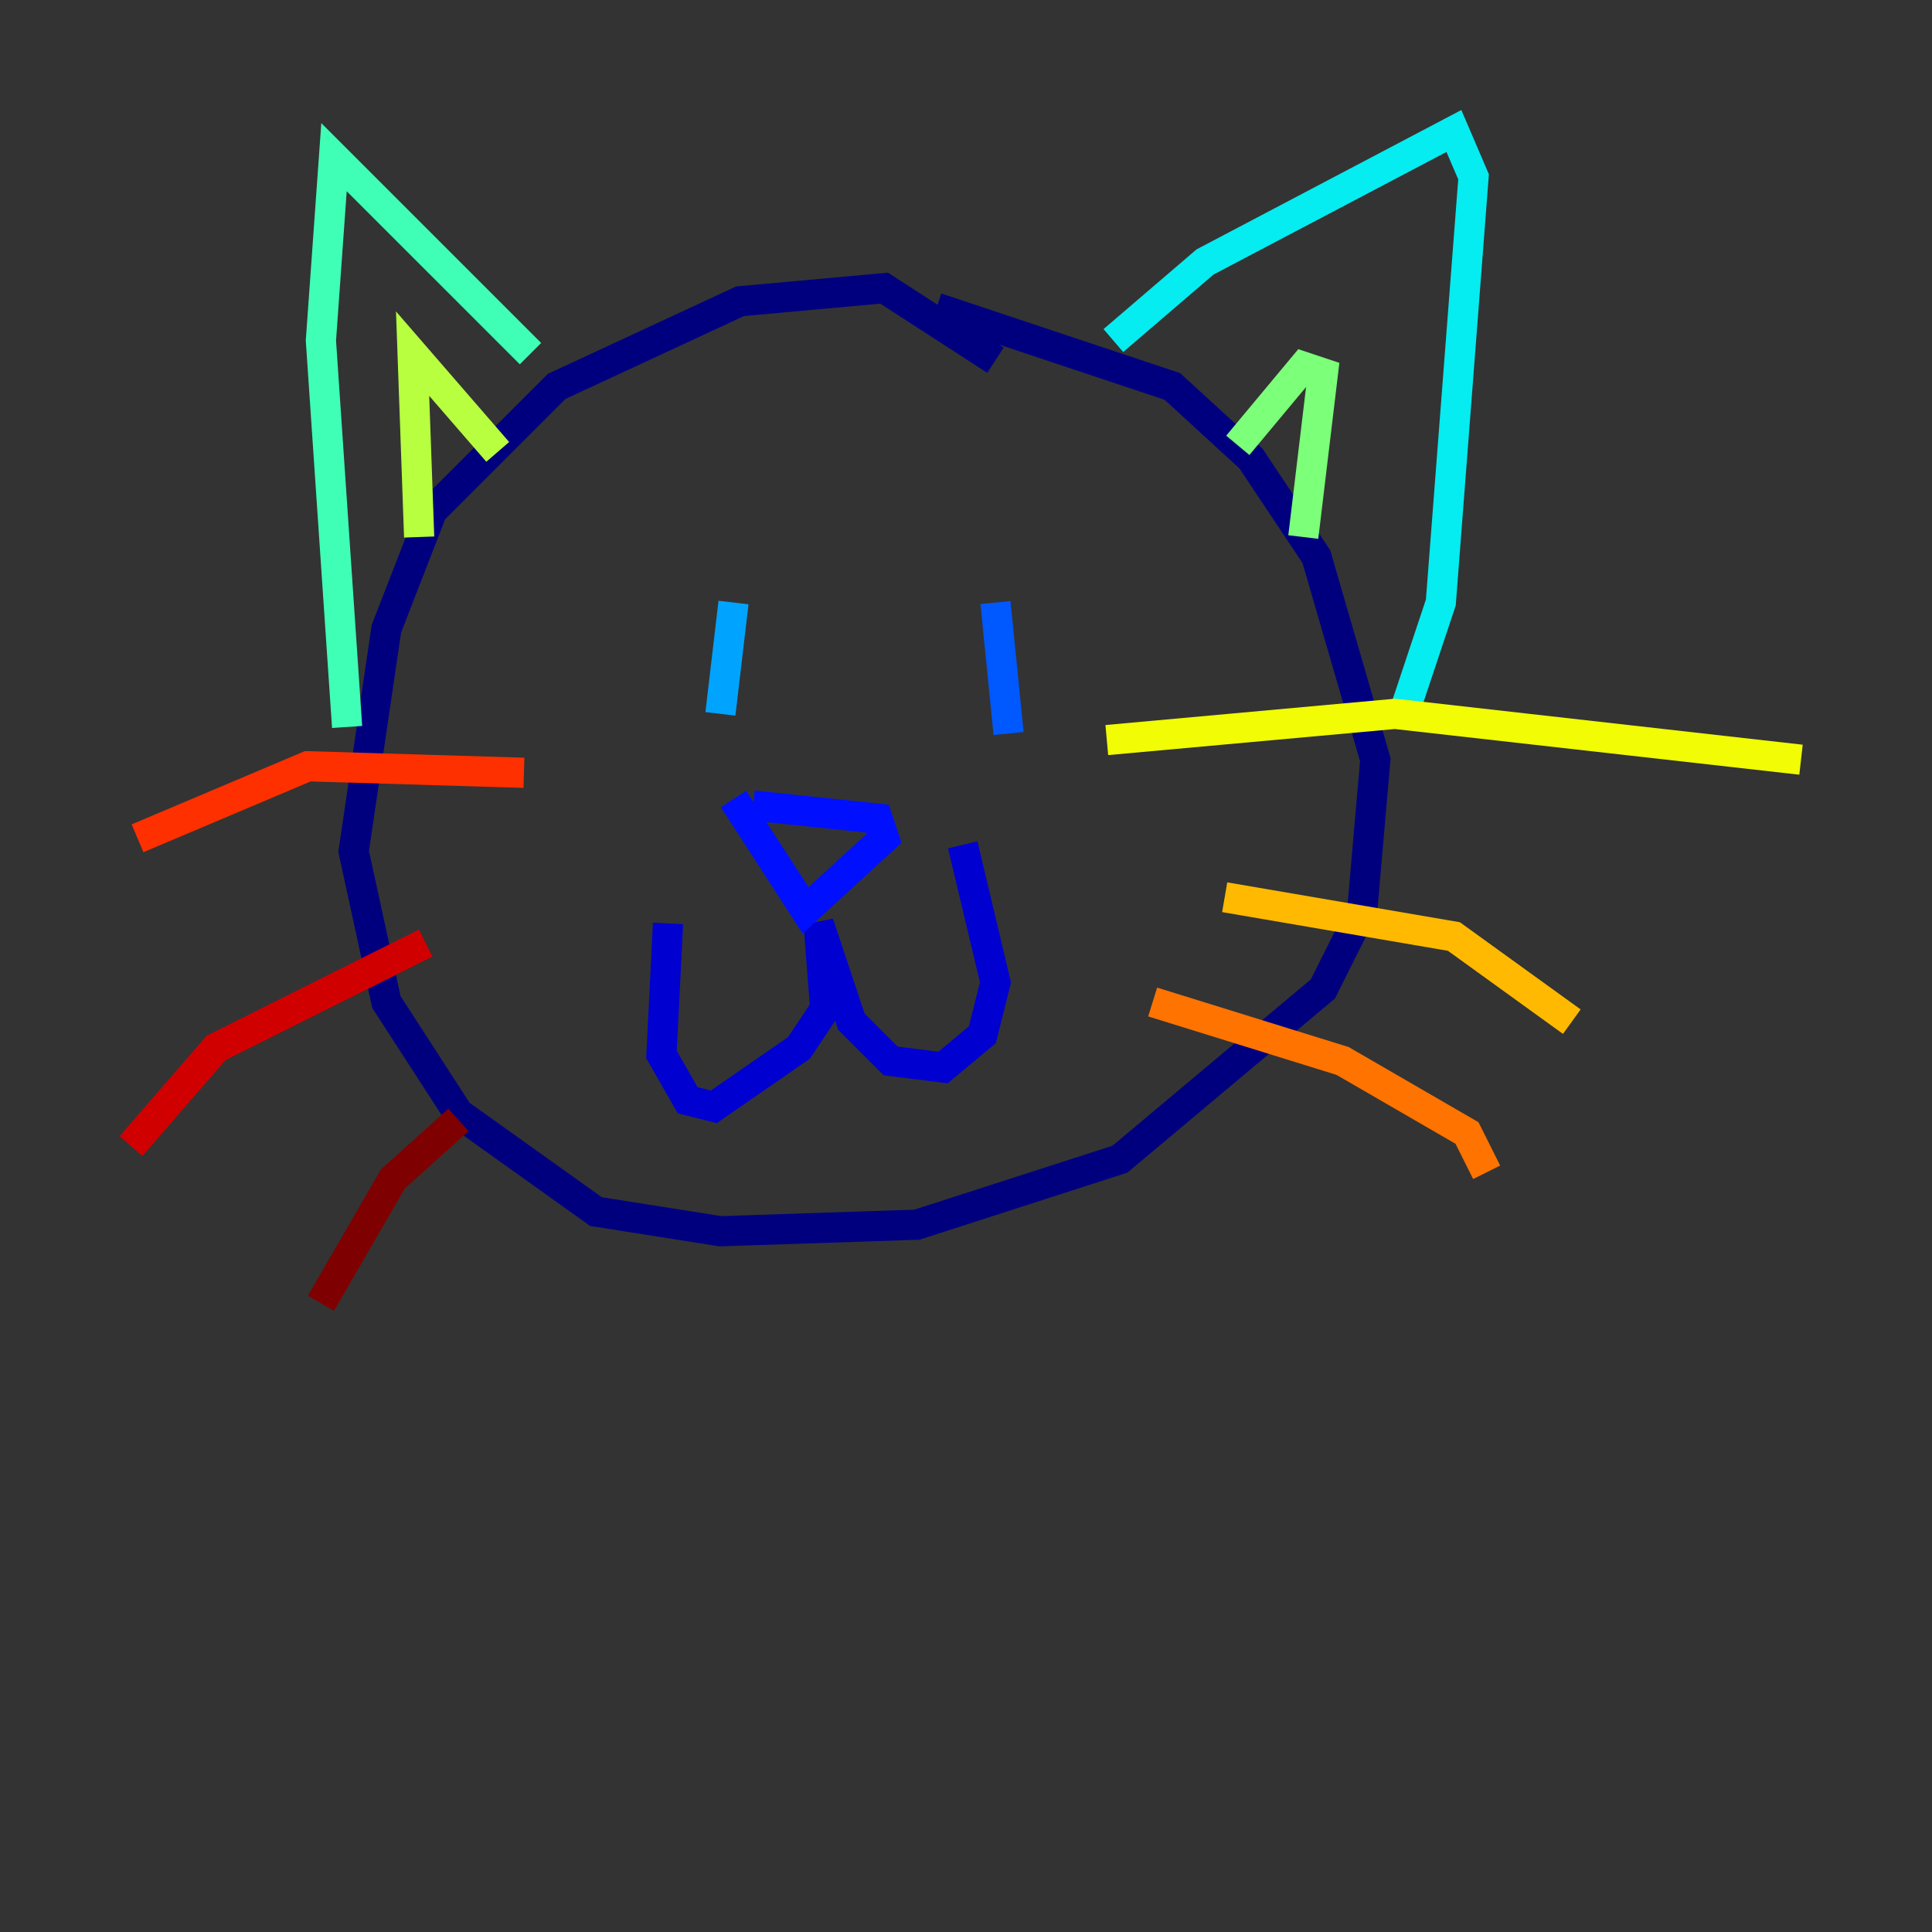 <?xml version="1.0" encoding="utf-8" ?>
<svg baseProfile="tiny" height="128" version="1.2" viewBox="0,0,128,128" width="128" xmlns="http://www.w3.org/2000/svg" xmlns:ev="http://www.w3.org/2001/xml-events" xmlns:xlink="http://www.w3.org/1999/xlink"><rect x="0" y="0" width="128" height="128" fill="#333333" stroke="none"/><defs /><polyline fill="none" points="65.953,23.864 58.576,19.091 49.031,19.959 36.881,25.6 28.637,33.844 25.6,41.654 23.43,56.407 25.6,66.386 30.373,73.763 39.485,80.271 47.729,81.573 60.746,81.139 74.197,76.8 87.647,65.519 90.251,60.312 91.119,50.332 87.214,36.881 82.875,30.373 77.668,25.6 62.047,20.393" stroke="#00007f" stroke-width="2" /><polyline fill="none" points="44.258,61.18 43.824,69.858 45.559,72.895 47.295,73.329 52.936,69.424 54.671,66.82 54.237,61.18 56.407,67.688 59.01,70.291 62.481,70.725 65.085,68.556 65.953,65.085 63.783,55.973" stroke="#0000d1" stroke-width="2" /><polyline fill="none" points="49.898,53.37 58.142,54.237 58.576,55.539 53.37,60.312 48.597,52.936" stroke="#0010ff" stroke-width="2" /><polyline fill="none" points="65.953,39.919 66.82,48.597" stroke="#0058ff" stroke-width="2" /><polyline fill="none" points="48.597,39.919 47.729,47.295" stroke="#00a4ff" stroke-width="2" /><polyline fill="none" points="73.763,22.563 79.837,17.356 96.325,8.678 97.627,11.715 95.458,39.919 92.854,47.729" stroke="#05ecf1" stroke-width="2" /><polyline fill="none" points="35.146,23.43 22.129,10.414 21.261,22.563 22.997,48.163" stroke="#3fffb7" stroke-width="2" /><polyline fill="none" points="82.007,29.505 86.346,24.298 87.647,24.732 86.346,35.58" stroke="#7cff79" stroke-width="2" /><polyline fill="none" points="27.77,35.58 27.336,23.43 32.976,29.939" stroke="#b7ff3f" stroke-width="2" /><polyline fill="none" points="73.329,49.031 92.42,47.295 119.322,50.332" stroke="#f1fc05" stroke-width="2" /><polyline fill="none" points="81.139,59.444 96.325,62.047 104.136,67.688" stroke="#ffb900" stroke-width="2" /><polyline fill="none" points="76.366,66.386 88.949,70.291 97.193,75.064 98.495,77.668" stroke="#ff7300" stroke-width="2" /><polyline fill="none" points="34.712,51.2 20.393,50.766 9.112,55.539" stroke="#ff3000" stroke-width="2" /><polyline fill="none" points="28.203,62.481 14.319,69.424 8.678,75.932" stroke="#d10000" stroke-width="2" /><polyline fill="none" points="30.373,74.197 26.034,78.102 21.261,86.346" stroke="#7f0000" stroke-width="2" /></svg>